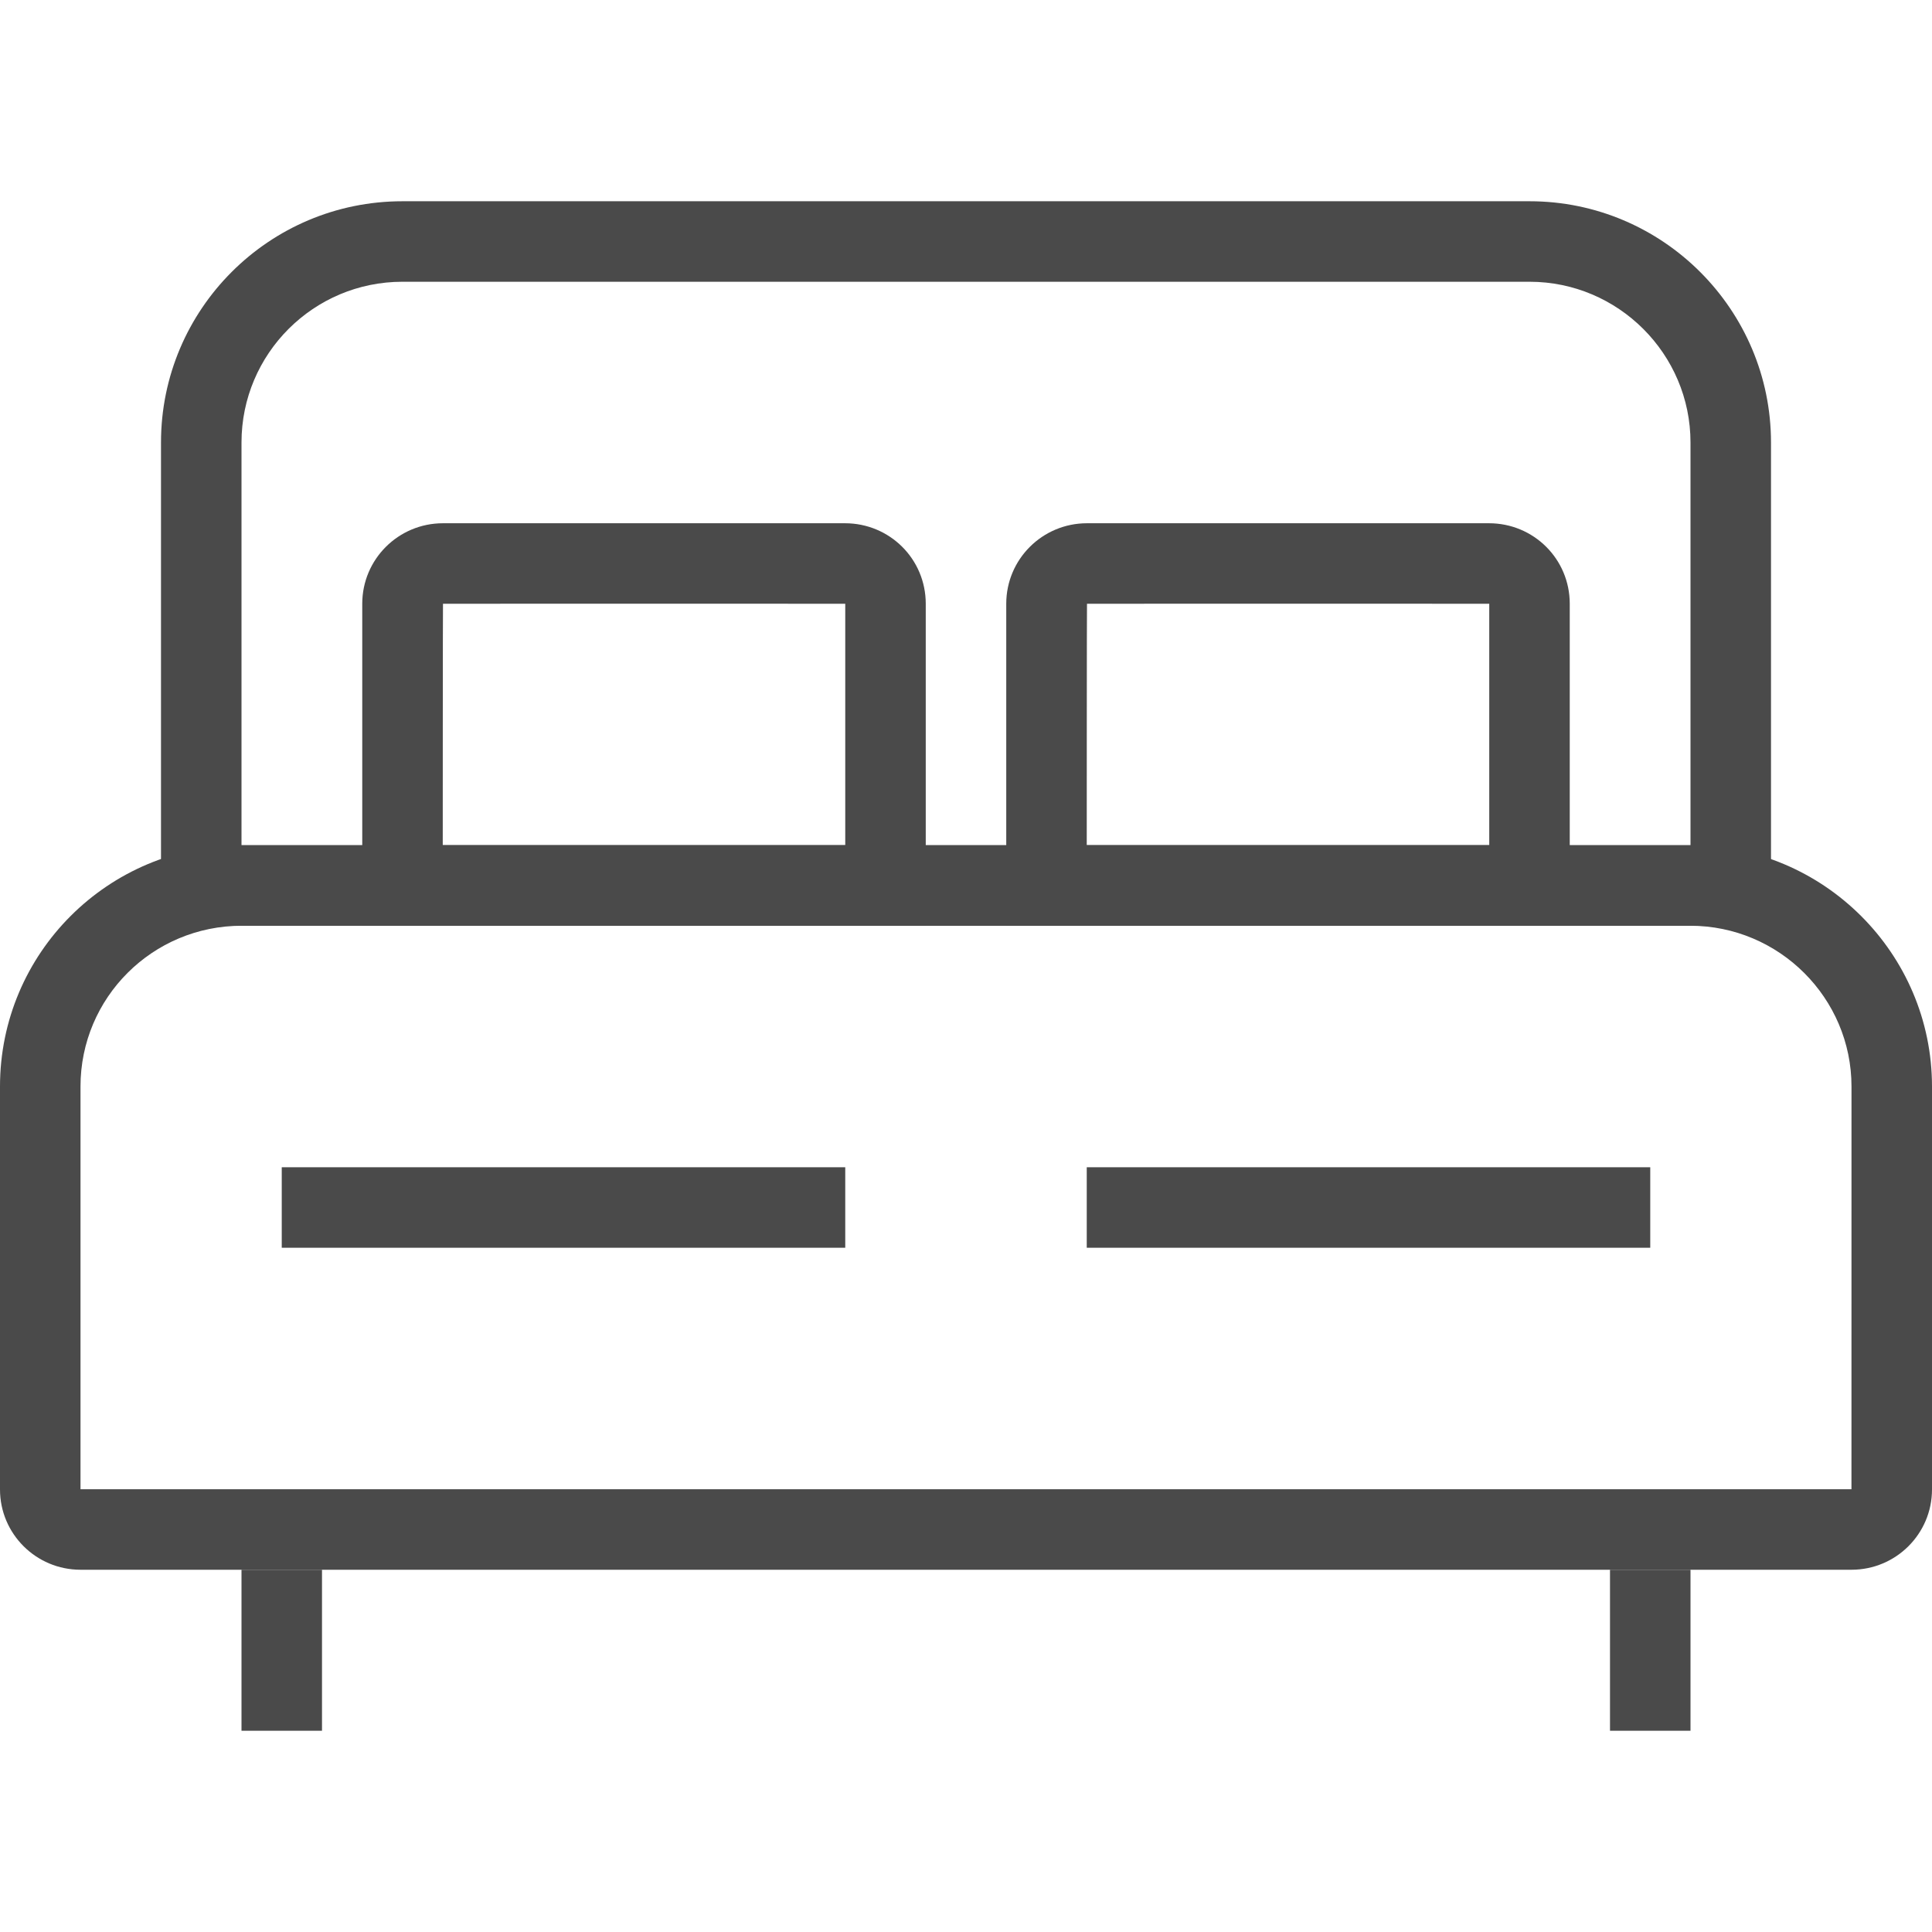 <?xml version="1.0" encoding="UTF-8"?>
<svg width="48px" height="48px" viewBox="0 0 48 48" version="1.1" xmlns="http://www.w3.org/2000/svg" xmlns:xlink="http://www.w3.org/1999/xlink">
    <!-- Generator: Sketch 42 (36781) - http://www.bohemiancoding.com/sketch -->
    <title>05-rooms</title>
    <desc>Created with Sketch.</desc>
    <defs></defs>
    <g id="Page-1" stroke="none" stroke-width="1" fill="none" fill-rule="evenodd">
        <g id="05-rooms">
            <rect id="Rectangle-9" fill-opacity="0" fill="#FFFFFF" x="0" y="0" width="48" height="48"></rect>
            <path d="M46,37.005 L46,37 C46.001,37.001 46,37.002 46,37.005 Z M45.999,37 C45.999,37 46,26.994 46,26.994 C46,24.796 44.203,23 41.994,23 L6.006,23 C3.789,23 2,24.787 2,26.994 L2,37 C2,37 45.999,37 45.999,37 Z M0,26.994 C0,23.683 2.684,21 6.006,21 L41.994,21 C45.311,21 48,23.695 48,26.994 L48,37.005 C48,38.107 47.105,39 45.999,39 L2.001,39 C0.896,39 0,38.107 0,37.005 L0,26.994 Z" id="Rectangle-4" fill="#4A4A4A" fill-rule="nonzero"></path>
            <path d="M44,21 L42,23 L42,21 L44,21 Z M42,21 L42,10.994 C42,8.795 40.205,7 38.001,7 L9.999,7 C7.791,7 6,8.789 6,10.994 L6,21 L42,21 Z M4,10.994 C4,7.683 6.687,5 9.999,5 L38.001,5 C41.314,5 44,7.695 44,10.994 L44,23 L4,23 L4,10.994 Z" id="Rectangle-4" fill="#4A4A4A" fill-rule="nonzero"></path>
            <path d="M11,21 L21,21 L21,15 C21,14.997 11.006,15 11.006,15 C11.001,15 11,21 11,21 Z M9,15 C9,13.895 9.897,13 11.006,13 L20.994,13 C22.102,13 23,13.887 23,15 L23,23 L9,23 L9,15 Z" id="Rectangle-4" fill="#4A4A4A" fill-rule="nonzero"></path>
            <path d="M39,21 L37,23 L37,21 L39,21 Z M37,21 L37,15 C37,14.997 27.006,15 27.006,15 C27.001,15 27,21 27,21 L37,21 Z M25,15 C25,13.895 25.897,13 27.006,13 L36.994,13 C38.102,13 39,13.887 39,15 L39,23 L25,23 L25,15 Z" id="Rectangle-4" fill="#4A4A4A" fill-rule="nonzero"></path>
            <rect id="Rectangle-3" fill="#4A4A4A" x="6" y="39" width="2" height="4"></rect>
            <rect id="Rectangle-3" fill="#4A4A4A" x="7" y="29" width="14" height="2"></rect>
            <rect id="Rectangle-3" fill="#4A4A4A" x="27" y="29" width="14" height="2"></rect>
            <rect id="Rectangle-3" fill="#4A4A4A" x="40" y="39" width="2" height="4"></rect>
        </g>
    </g>
</svg>
